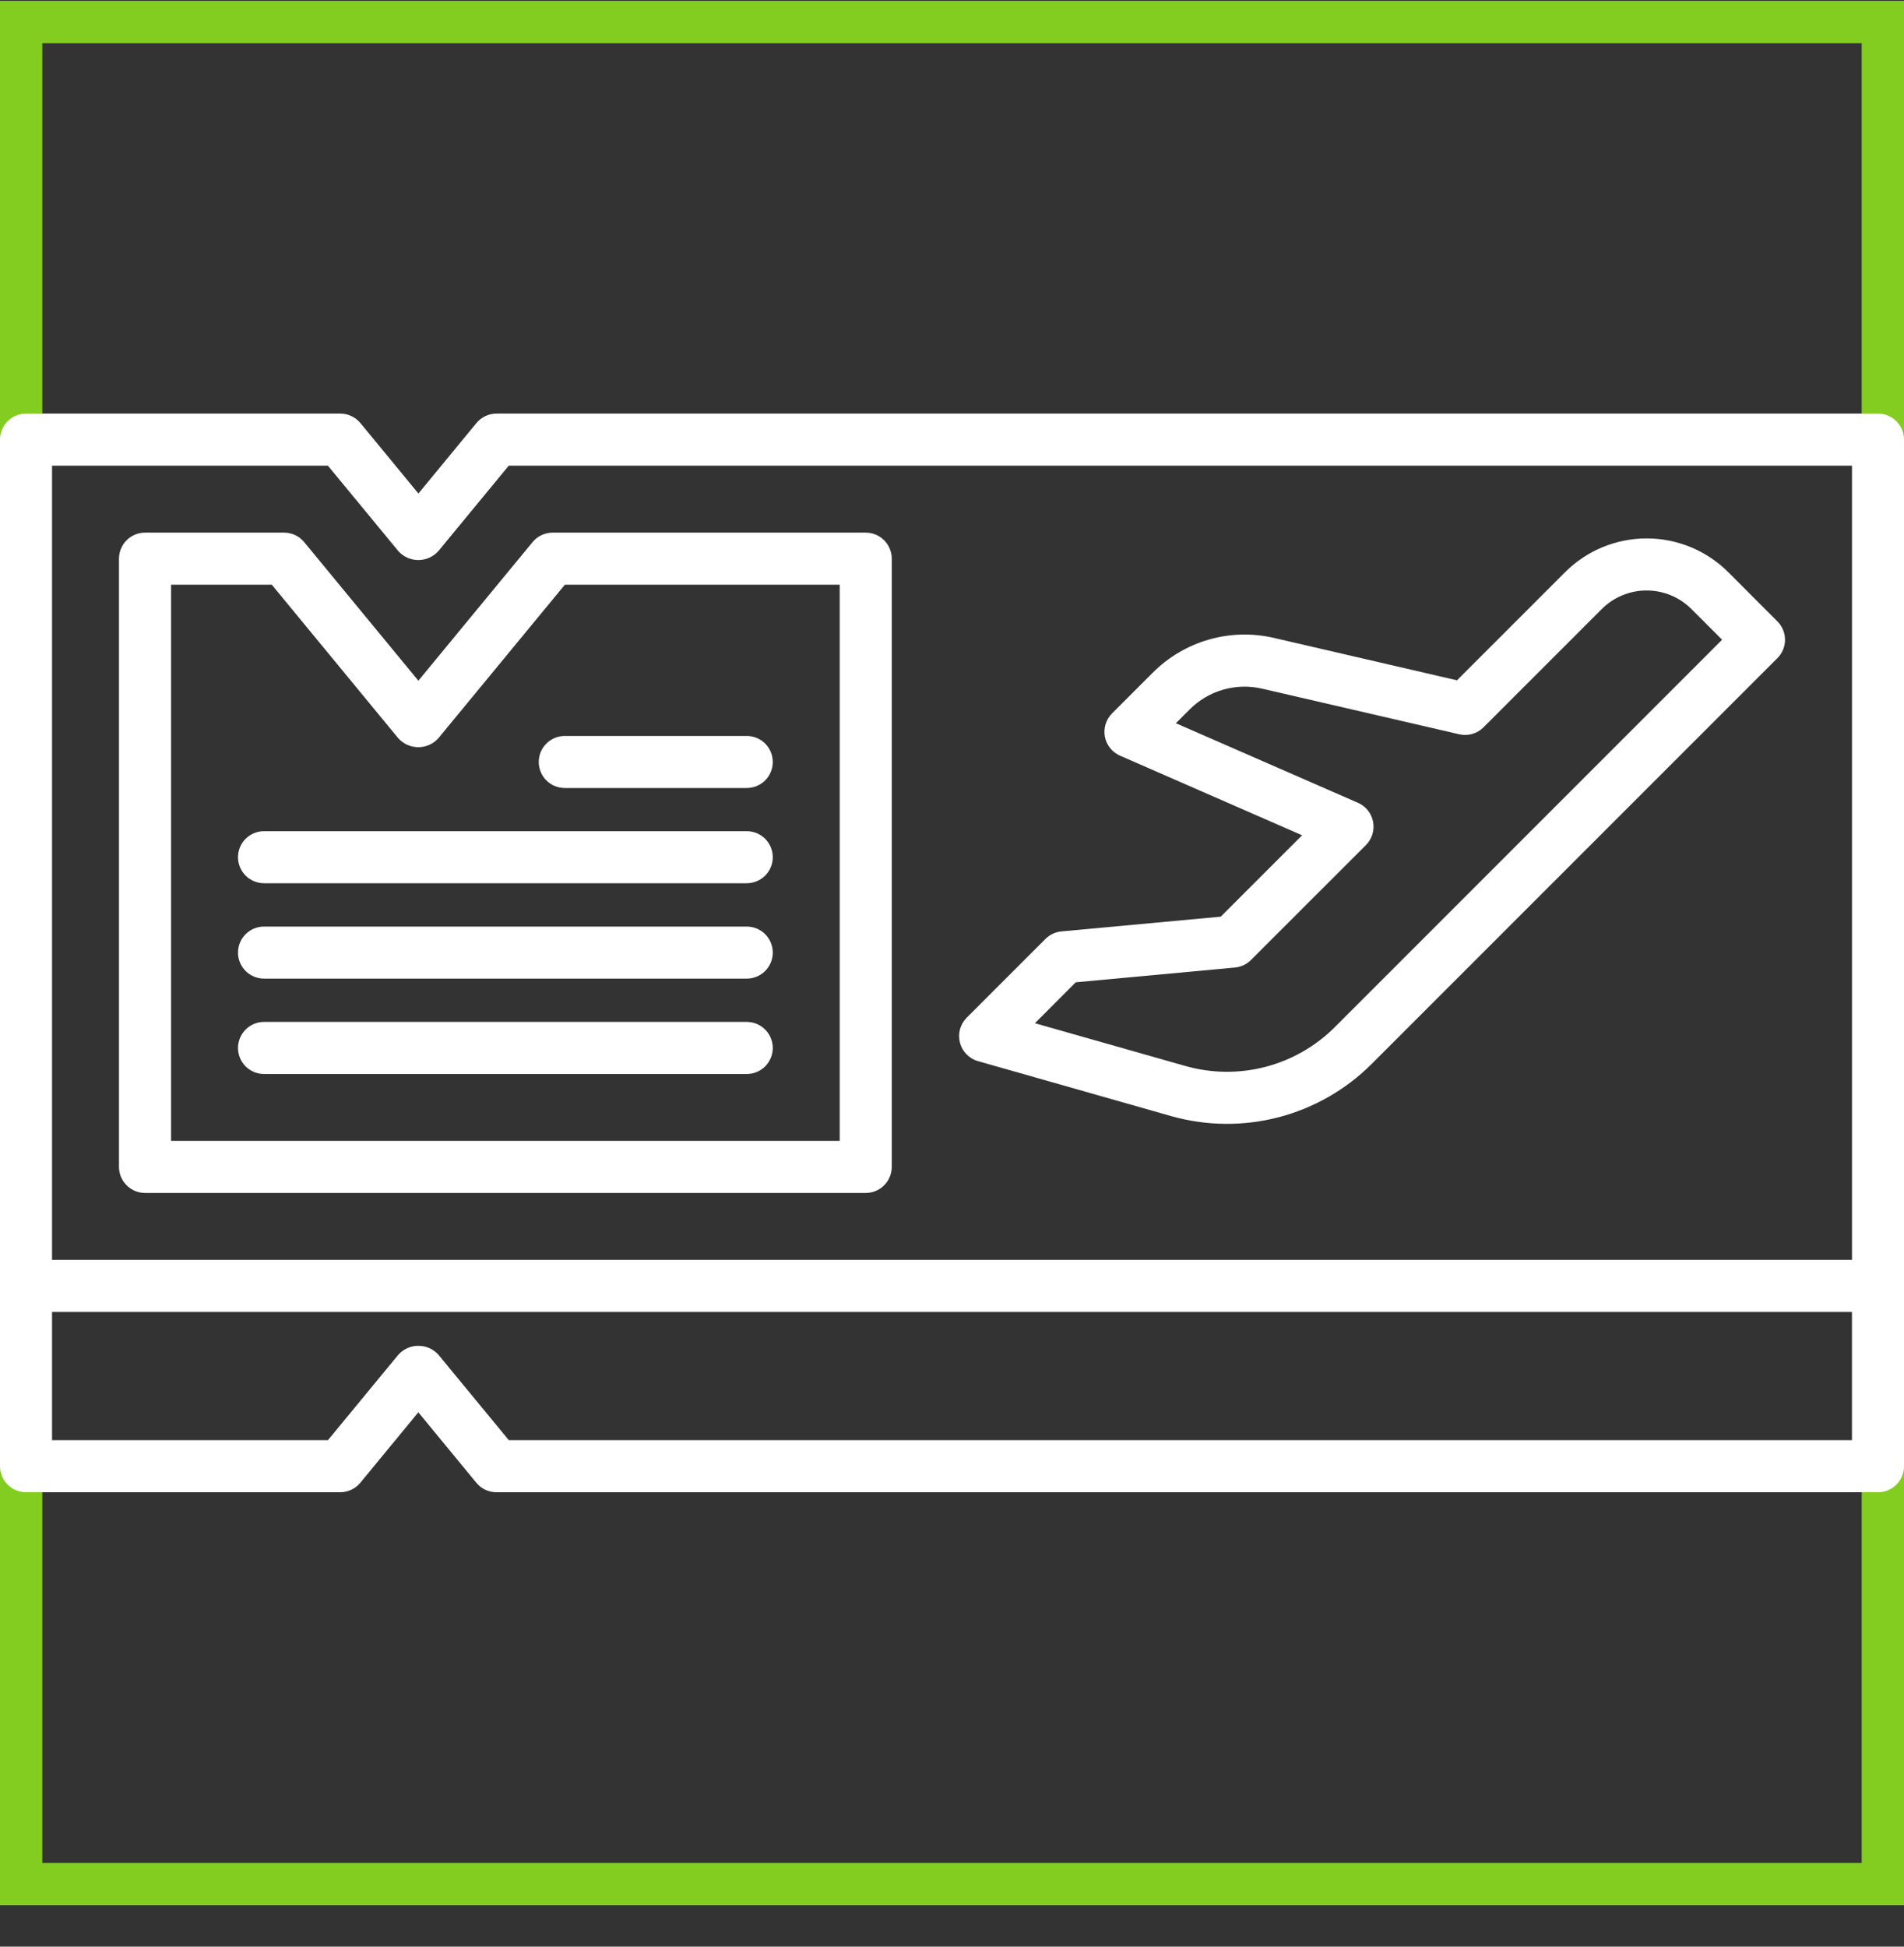 <svg width="45" height="46" viewBox="0 0 45 46" fill="none" xmlns="http://www.w3.org/2000/svg">
<rect x="0" y="0" width="45" height="46" fill="#333333" stroke="none"/>
<g id="045-ticket">
<rect x="0.5" y="0.52" width="44" height="44" stroke="#83CD20"/>
<g id="Group">
<path id="Vector" d="M44.385 9.773H11.735C11.644 9.773 11.554 9.793 11.472 9.832C11.39 9.871 11.318 9.927 11.26 9.997L9.889 11.662L8.518 9.997C8.46 9.927 8.387 9.871 8.305 9.832C8.223 9.793 8.133 9.773 8.043 9.773H0.615C0.534 9.773 0.454 9.789 0.38 9.82C0.305 9.851 0.237 9.897 0.18 9.954C0.123 10.011 0.078 10.079 0.047 10.153C0.016 10.228 -4.60843e-05 10.308 1.00456e-07 10.389V34.647C1.00456e-07 34.81 0.065 34.967 0.18 35.082C0.296 35.197 0.452 35.262 0.615 35.262H8.041C8.131 35.262 8.221 35.242 8.303 35.203C8.385 35.165 8.458 35.108 8.516 35.038L9.887 33.373L11.258 35.038C11.316 35.108 11.388 35.165 11.47 35.203C11.552 35.242 11.642 35.262 11.733 35.262H44.385C44.466 35.262 44.546 35.246 44.62 35.215C44.695 35.184 44.763 35.139 44.82 35.082C44.877 35.025 44.922 34.957 44.953 34.882C44.984 34.808 45 34.728 45 34.647V10.389C45 10.308 44.984 10.228 44.953 10.153C44.922 10.079 44.877 10.011 44.82 9.954C44.763 9.896 44.695 9.851 44.62 9.82C44.546 9.789 44.466 9.773 44.385 9.773ZM1.23 11.004H7.75L9.413 13.021C9.472 13.088 9.546 13.142 9.627 13.178C9.709 13.215 9.798 13.234 9.887 13.234C9.977 13.234 10.066 13.215 10.147 13.178C10.229 13.142 10.302 13.088 10.362 13.021L12.024 11.004H43.771V29.771H1.23V11.004ZM43.77 34.031H12.025L10.363 32.014C10.303 31.947 10.23 31.894 10.148 31.857C10.066 31.82 9.978 31.802 9.888 31.802C9.798 31.802 9.71 31.82 9.628 31.857C9.546 31.894 9.473 31.947 9.413 32.014L7.751 34.031H1.23V31.002H43.77V34.031Z" fill="white"/>
<path id="Vector_2" d="M20.461 12.586H13.061C12.97 12.586 12.881 12.606 12.799 12.645C12.717 12.684 12.644 12.74 12.587 12.81L9.888 16.085L7.189 12.81C7.131 12.74 7.059 12.683 6.977 12.645C6.895 12.606 6.805 12.586 6.714 12.586H3.428C3.347 12.586 3.267 12.602 3.192 12.633C3.117 12.664 3.05 12.709 2.992 12.766C2.935 12.824 2.89 12.892 2.859 12.966C2.828 13.041 2.812 13.121 2.812 13.202V27.575C2.812 27.738 2.877 27.894 2.993 28.009C3.108 28.125 3.265 28.19 3.428 28.19H20.461C20.624 28.19 20.781 28.125 20.896 28.009C21.011 27.894 21.076 27.738 21.076 27.575V13.202C21.076 13.121 21.06 13.041 21.029 12.966C20.998 12.892 20.953 12.824 20.896 12.767C20.839 12.709 20.771 12.664 20.697 12.633C20.622 12.602 20.542 12.586 20.461 12.586ZM19.846 26.959H4.043V13.817H6.424L9.412 17.444C9.472 17.511 9.545 17.564 9.627 17.601C9.708 17.637 9.797 17.656 9.887 17.656C9.976 17.656 10.065 17.637 10.147 17.601C10.228 17.564 10.302 17.511 10.361 17.444L13.35 13.817H19.846L19.846 26.959Z" fill="white"/>
<path id="Vector_3" d="M40.845 13.519C40.333 13.009 39.64 12.723 38.918 12.723C38.196 12.723 37.503 13.009 36.992 13.519L34.435 16.076L30.113 15.075C29.605 14.956 29.074 14.969 28.572 15.113C28.07 15.257 27.613 15.527 27.244 15.897L26.283 16.858C26.212 16.929 26.16 17.016 26.13 17.112C26.101 17.208 26.095 17.309 26.113 17.408C26.132 17.506 26.174 17.599 26.237 17.677C26.299 17.755 26.38 17.817 26.472 17.857L30.774 19.738L28.851 21.661L25.09 22.009C24.947 22.022 24.813 22.084 24.711 22.185L22.848 24.048C22.772 24.124 22.718 24.218 22.689 24.322C22.661 24.425 22.661 24.534 22.688 24.638C22.715 24.742 22.768 24.837 22.843 24.913C22.918 24.99 23.012 25.046 23.115 25.075L27.678 26.373C28.506 26.608 29.382 26.618 30.215 26.402C31.048 26.185 31.809 25.751 32.418 25.142L42.007 15.553C42.064 15.496 42.11 15.428 42.141 15.354C42.172 15.279 42.188 15.199 42.188 15.118C42.188 15.037 42.172 14.957 42.141 14.883C42.11 14.808 42.064 14.74 42.007 14.683L40.845 13.519ZM31.548 24.271C31.094 24.725 30.527 25.049 29.906 25.211C29.285 25.372 28.632 25.365 28.014 25.189L24.459 24.179L25.425 23.212L29.187 22.863C29.33 22.85 29.464 22.788 29.565 22.686L32.283 19.969C32.353 19.898 32.406 19.811 32.436 19.715C32.465 19.619 32.471 19.518 32.452 19.419C32.434 19.321 32.391 19.228 32.329 19.15C32.266 19.072 32.186 19.01 32.094 18.97L27.791 17.09L28.114 16.767C28.336 16.544 28.61 16.382 28.912 16.296C29.213 16.21 29.532 16.203 29.837 16.275L34.488 17.351C34.59 17.375 34.696 17.372 34.796 17.343C34.897 17.314 34.988 17.261 35.062 17.187L37.86 14.389C38.14 14.11 38.52 13.953 38.916 13.953C39.313 13.953 39.693 14.11 39.973 14.389L40.701 15.117L31.548 24.271Z" fill="white"/>
<path id="Vector_4" d="M17.648 24.148H6.24C6.077 24.148 5.921 24.213 5.805 24.329C5.69 24.444 5.625 24.601 5.625 24.764C5.625 24.927 5.69 25.083 5.805 25.199C5.921 25.314 6.077 25.379 6.24 25.379H17.648C17.812 25.379 17.968 25.314 18.084 25.199C18.199 25.083 18.264 24.927 18.264 24.764C18.264 24.601 18.199 24.444 18.084 24.329C17.968 24.213 17.812 24.148 17.648 24.148Z" fill="white"/>
<path id="Vector_5" d="M17.648 21.895H6.24C6.077 21.895 5.921 21.959 5.805 22.075C5.69 22.19 5.625 22.347 5.625 22.51C5.625 22.673 5.69 22.829 5.805 22.945C5.921 23.06 6.077 23.125 6.24 23.125H17.648C17.812 23.125 17.968 23.06 18.084 22.945C18.199 22.829 18.264 22.673 18.264 22.51C18.264 22.347 18.199 22.19 18.084 22.075C17.968 21.959 17.812 21.895 17.648 21.895Z" fill="white"/>
<path id="Vector_6" d="M17.648 19.641H6.24C6.077 19.641 5.921 19.705 5.805 19.821C5.69 19.936 5.625 20.093 5.625 20.256C5.625 20.419 5.69 20.576 5.805 20.691C5.921 20.806 6.077 20.871 6.24 20.871H17.648C17.812 20.871 17.968 20.806 18.084 20.691C18.199 20.576 18.264 20.419 18.264 20.256C18.264 20.093 18.199 19.936 18.084 19.821C17.968 19.705 17.812 19.641 17.648 19.641Z" fill="white"/>
<path id="Vector_7" d="M12.733 18.006C12.733 18.087 12.749 18.167 12.78 18.241C12.811 18.316 12.856 18.384 12.913 18.441C12.97 18.498 13.038 18.544 13.113 18.574C13.188 18.605 13.268 18.621 13.348 18.621H17.648C17.812 18.621 17.968 18.556 18.084 18.441C18.199 18.326 18.264 18.169 18.264 18.006C18.264 17.843 18.199 17.686 18.084 17.571C17.968 17.455 17.812 17.391 17.648 17.391H13.348C13.268 17.391 13.188 17.407 13.113 17.437C13.038 17.468 12.97 17.514 12.913 17.571C12.856 17.628 12.811 17.696 12.78 17.77C12.749 17.845 12.733 17.925 12.733 18.006Z" fill="white"/>
</g>
</g>
</svg>
